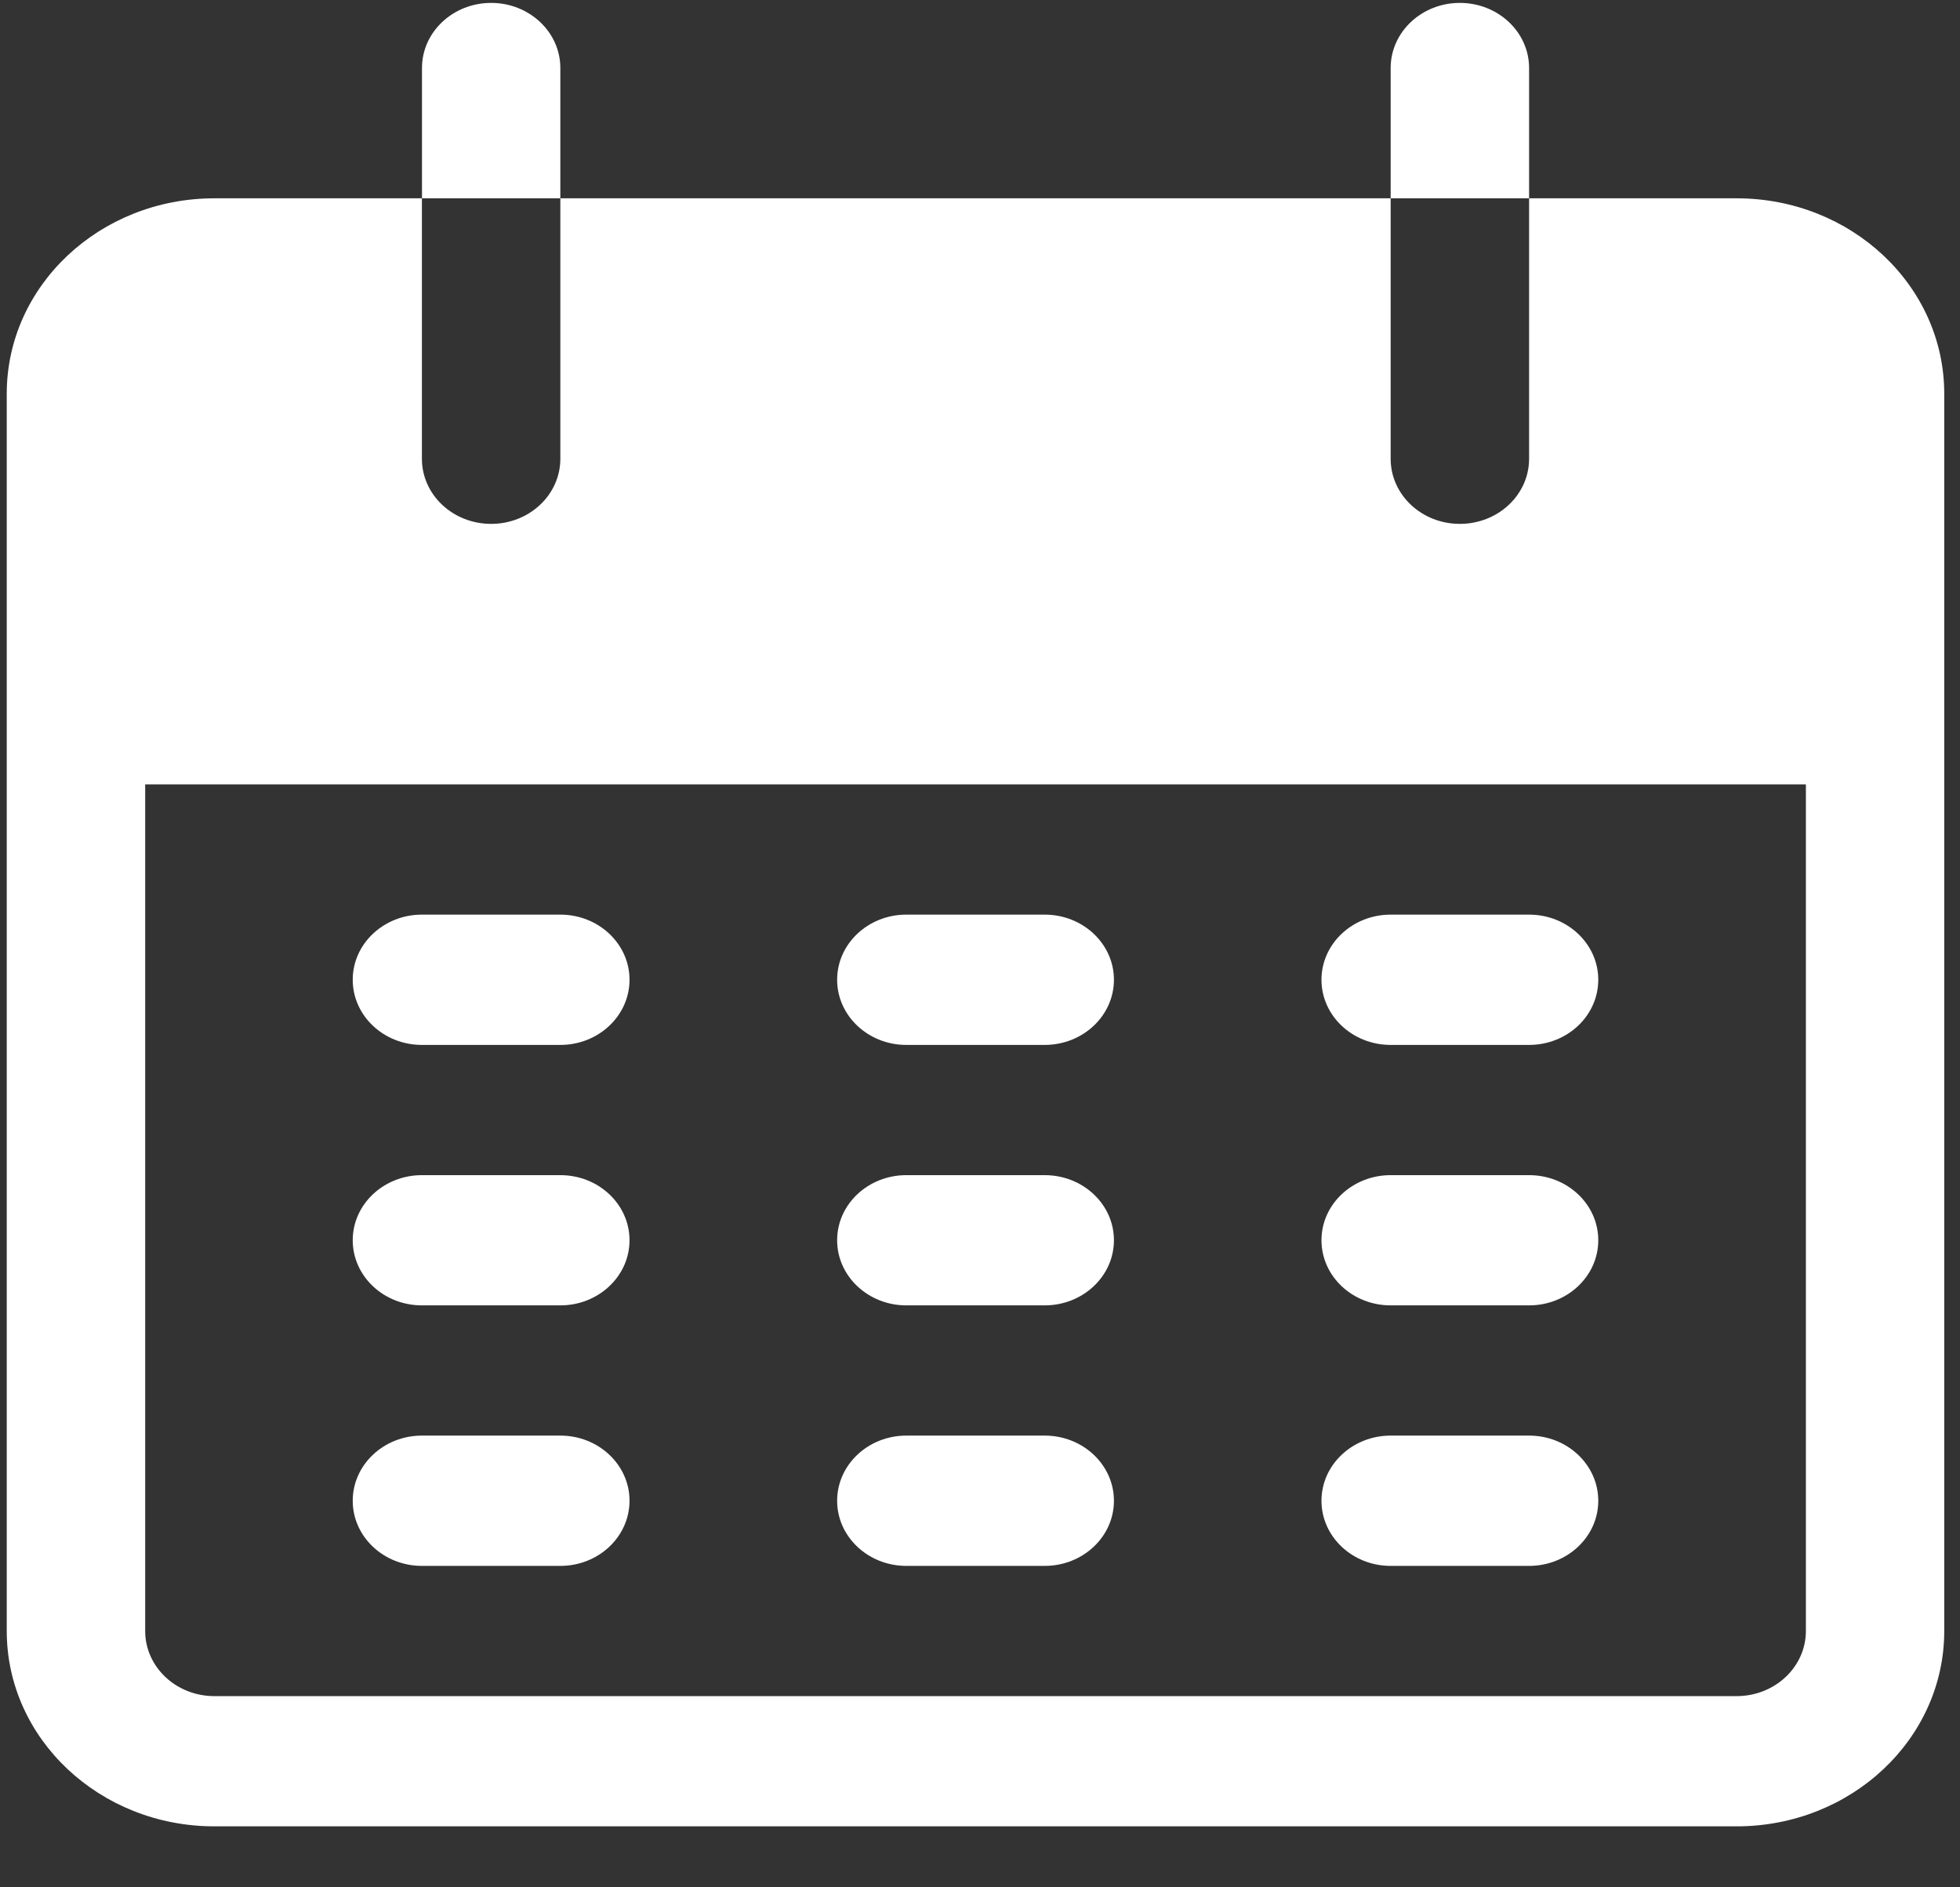 <svg width="27" height="26" viewBox="0 0 27 26" fill="none" xmlns="http://www.w3.org/2000/svg">
<rect x="0" y="0" width="27" height="26" fill="#333333" stroke="none"/>
<g clip-path="url(#clip0_18_10)">
<path d="M6.766 0.04C6.239 0.04 5.813 0.442 5.813 0.937V2.732H7.719V0.937C7.719 0.442 7.292 0.04 6.766 0.04Z" fill="white"/>
<path d="M20.11 0.04C19.584 0.04 19.157 0.442 19.157 0.937V2.732H21.064V0.937C21.064 0.442 20.637 0.04 20.11 0.04Z" fill="white"/>
<path d="M23.923 2.732H21.064V6.32C21.064 6.816 20.637 7.217 20.11 7.217C19.584 7.217 19.157 6.816 19.157 6.32V2.732H7.719V6.32C7.719 6.816 7.292 7.217 6.766 7.217C6.239 7.217 5.812 6.816 5.812 6.32V2.732H2.953C1.374 2.732 0.093 3.937 0.093 5.423V22.469C0.093 23.955 1.374 25.16 2.953 25.16H23.923C25.503 25.16 26.783 23.955 26.783 22.469V5.423C26.783 3.937 25.503 2.732 23.923 2.732ZM24.877 22.469C24.877 22.964 24.45 23.366 23.923 23.366H2.953C2.426 23.366 2 22.964 2 22.469V10.806H24.877V22.469Z" fill="white"/>
<path d="M7.719 12.6H5.812C5.286 12.6 4.859 13.002 4.859 13.497C4.859 13.993 5.286 14.395 5.812 14.395H7.719C8.245 14.395 8.672 13.993 8.672 13.497C8.672 13.002 8.245 12.6 7.719 12.6Z" fill="white"/>
<path d="M14.391 12.6H12.485C11.959 12.6 11.532 13.002 11.532 13.497C11.532 13.993 11.959 14.395 12.485 14.395H14.391C14.918 14.395 15.345 13.993 15.345 13.497C15.345 13.002 14.918 12.6 14.391 12.6Z" fill="white"/>
<path d="M21.064 12.6H19.157C18.631 12.6 18.204 13.002 18.204 13.497C18.204 13.993 18.631 14.395 19.157 14.395H21.064C21.59 14.395 22.017 13.993 22.017 13.497C22.017 13.002 21.59 12.6 21.064 12.6Z" fill="white"/>
<path d="M7.719 16.189H5.812C5.286 16.189 4.859 16.59 4.859 17.086C4.859 17.581 5.286 17.983 5.812 17.983H7.719C8.245 17.983 8.672 17.581 8.672 17.086C8.672 16.59 8.245 16.189 7.719 16.189Z" fill="white"/>
<path d="M14.391 16.189H12.485C11.959 16.189 11.532 16.59 11.532 17.086C11.532 17.581 11.959 17.983 12.485 17.983H14.391C14.918 17.983 15.345 17.581 15.345 17.086C15.345 16.59 14.918 16.189 14.391 16.189Z" fill="white"/>
<path d="M21.064 16.189H19.157C18.631 16.189 18.204 16.59 18.204 17.086C18.204 17.581 18.631 17.983 19.157 17.983H21.064C21.59 17.983 22.017 17.581 22.017 17.086C22.017 16.59 21.59 16.189 21.064 16.189Z" fill="white"/>
<path d="M7.719 19.777H5.812C5.286 19.777 4.859 20.179 4.859 20.675C4.859 21.17 5.286 21.572 5.812 21.572H7.719C8.245 21.572 8.672 21.17 8.672 20.674C8.672 20.179 8.245 19.777 7.719 19.777Z" fill="white"/>
<path d="M14.391 19.777H12.485C11.959 19.777 11.532 20.179 11.532 20.675C11.532 21.17 11.959 21.572 12.485 21.572H14.391C14.918 21.572 15.345 21.17 15.345 20.675C15.345 20.179 14.918 19.777 14.391 19.777Z" fill="white"/>
<path d="M21.064 19.777H19.157C18.631 19.777 18.204 20.179 18.204 20.675C18.204 21.17 18.631 21.572 19.157 21.572H21.064C21.59 21.572 22.017 21.17 22.017 20.675C22.017 20.179 21.59 19.777 21.064 19.777Z" fill="white"/>
</g>
<defs>
<clipPath id="clip0_18_10">
<rect width="26.69" height="25.12" fill="white" transform="translate(0.093 0.04)"/>
</clipPath>
</defs>
</svg>
